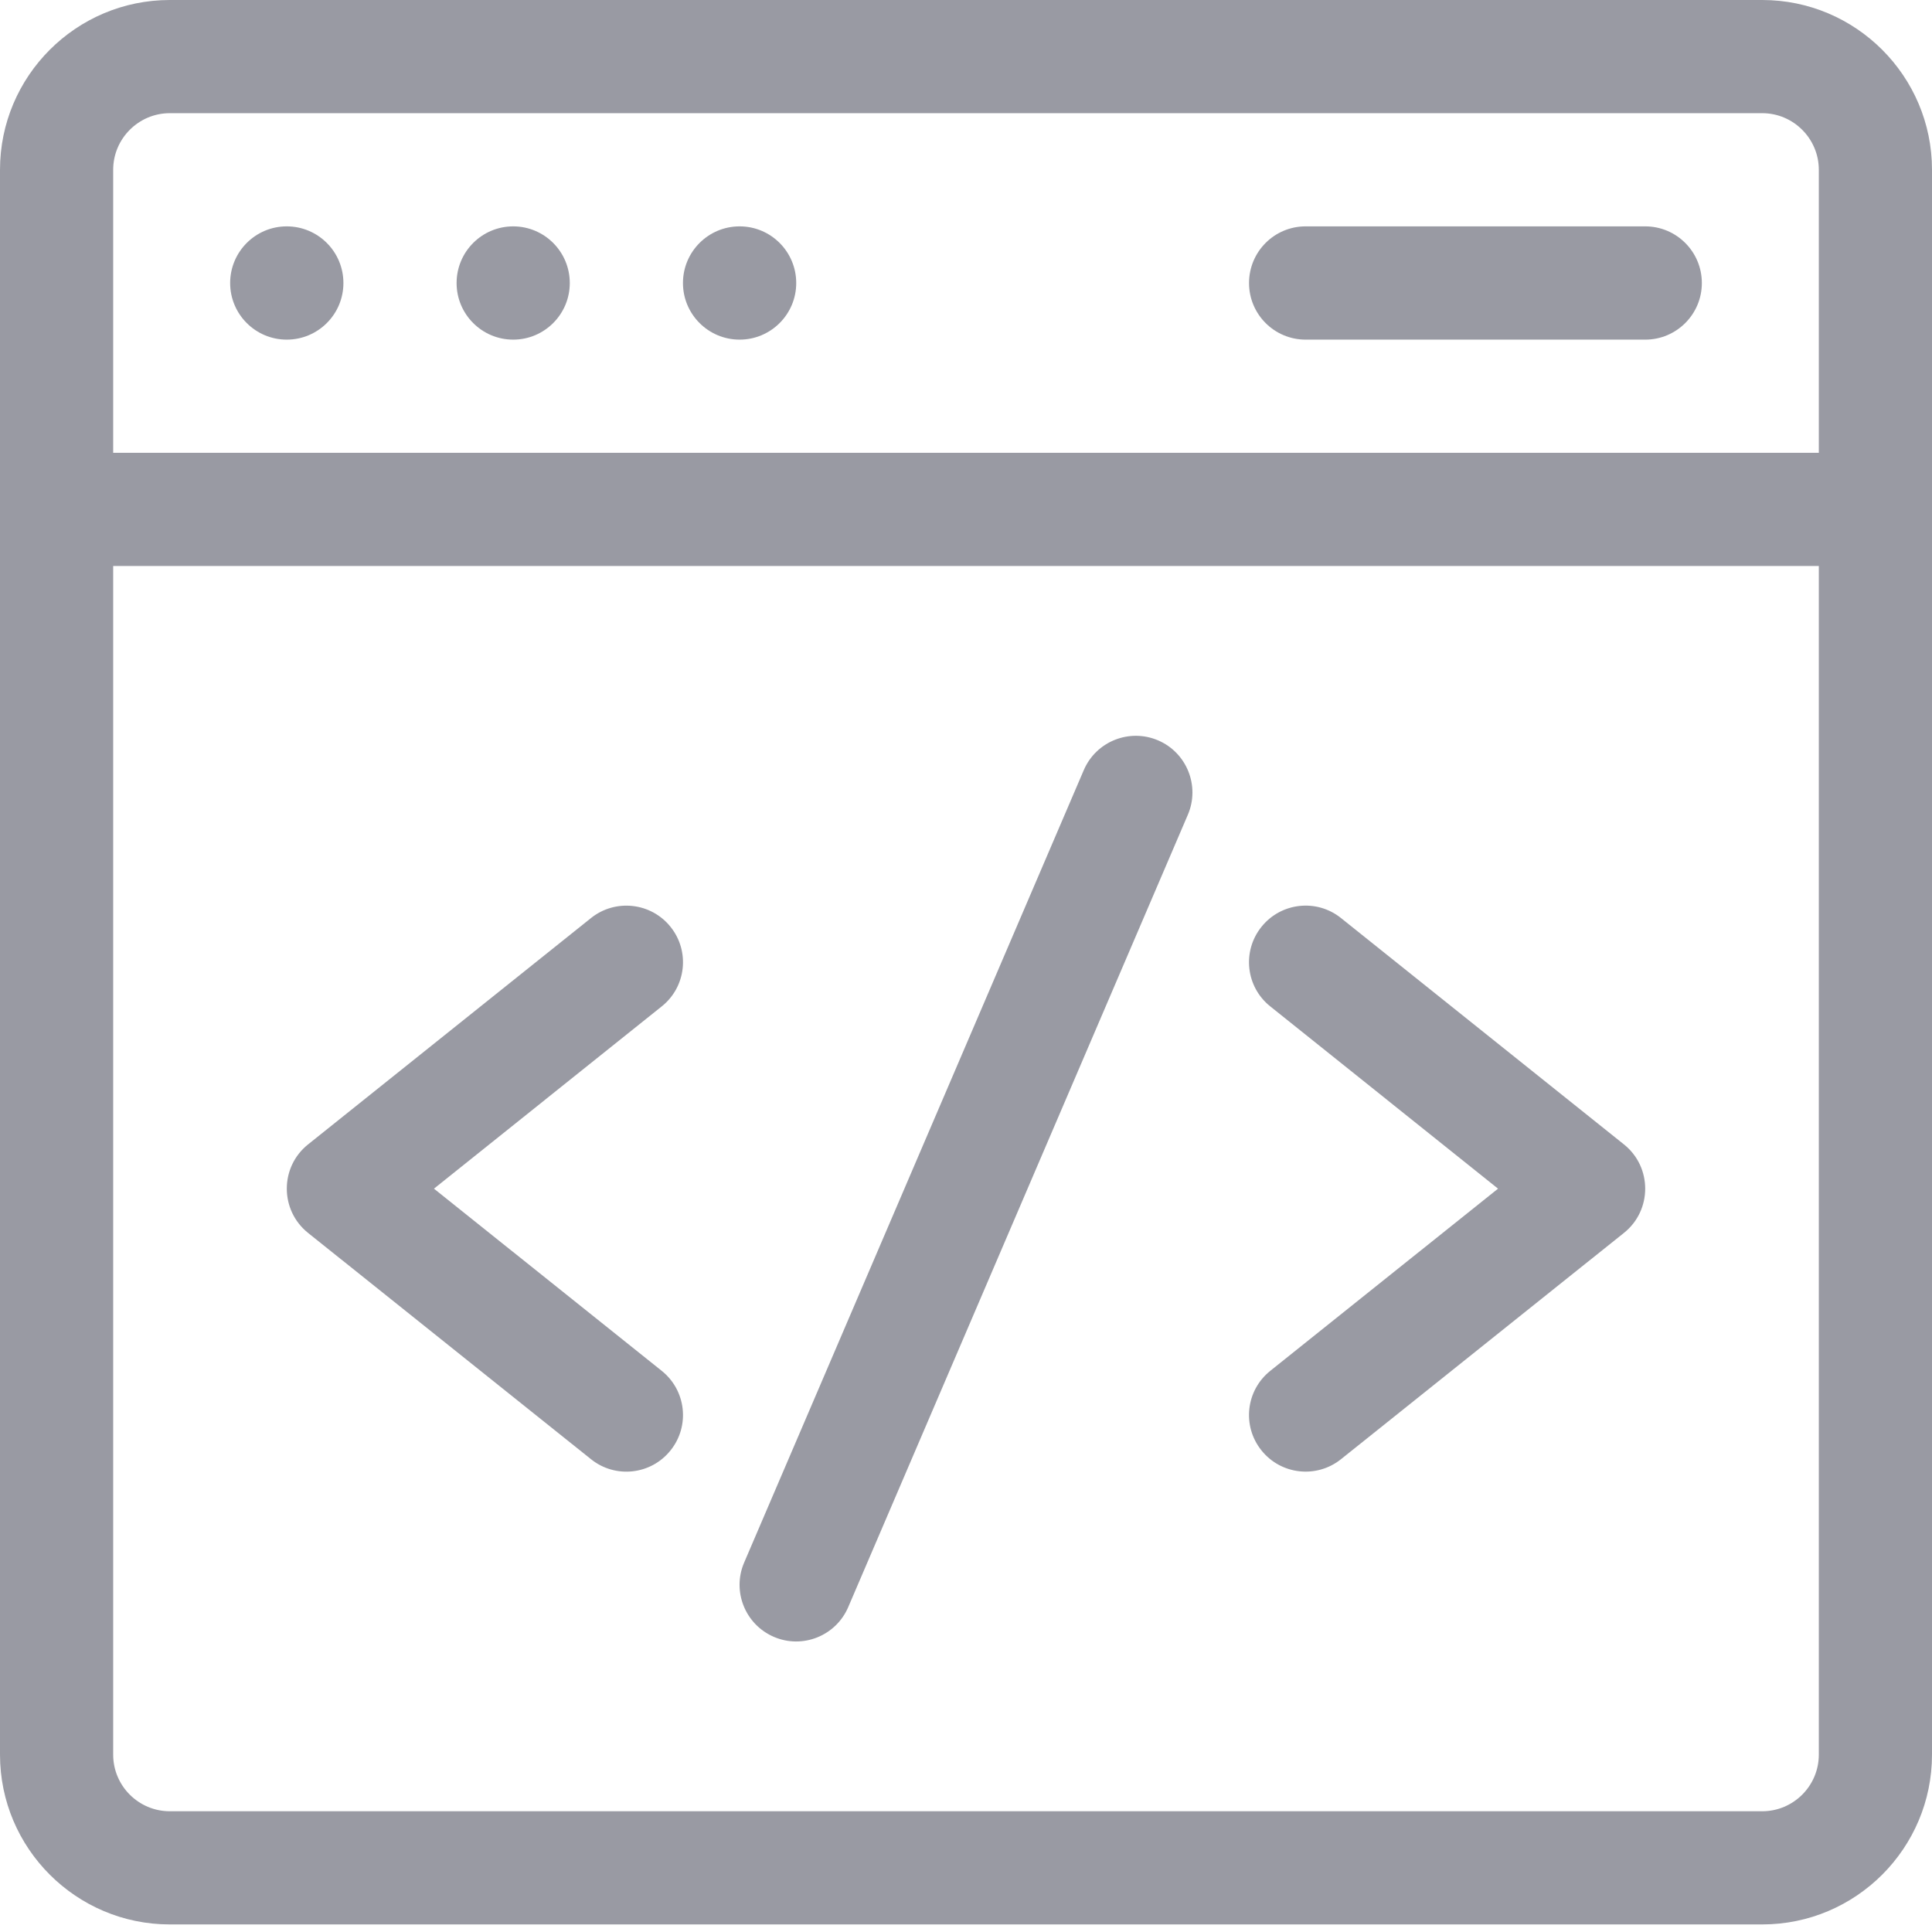 <svg xmlns="http://www.w3.org/2000/svg" xmlns:xlink="http://www.w3.org/1999/xlink" width="24" height="24" version="1.1" viewBox="0 0 24 24"><title>5335E589-2CAF-4840-A470-AC1090FA0D06</title><g id="New" fill="none" fill-rule="evenodd" stroke="none" stroke-width="1" opacity=".5"><g id="Mobile---Menu" fill="#333647" fill-rule="nonzero" transform="translate(-16, -437)"><g id="025-web-development" transform="translate(16, 437)"><path id="Combined-Shape" d="M21.891,-3.55271368e-15 C23.054,-3.55271368e-15 24,0.946 24,2.109 L24,2.109 L24,21.797 C24,22.96 23.054,23.906 21.891,23.906 L21.891,23.906 L2.109,23.906 C0.946,23.906 0,22.96 0,21.797 L0,21.797 L0,2.109 C0,0.946 0.946,-3.55271368e-15 2.109,-3.55271368e-15 L2.109,-3.55271368e-15 Z M22.594,7.031 L1.406,7.031 L1.406,21.797 C1.406,22.185 1.722,22.5 2.109,22.5 L2.109,22.5 L21.891,22.5 C22.278,22.5 22.594,22.185 22.594,21.797 L22.594,21.797 L22.594,7.031 Z M13.463,9.567 C13.616,9.21 14.029,9.045 14.386,9.197 C14.743,9.35 14.909,9.764 14.756,10.121 L14.756,10.121 L10.537,19.964 C10.384,20.321 9.971,20.487 9.614,20.334 C9.257,20.181 9.091,19.767 9.244,19.411 L9.244,19.411 Z M7.342,11.404 C7.645,11.162 8.088,11.211 8.33,11.514 C8.573,11.817 8.524,12.26 8.22,12.502 L8.22,12.502 L5.391,14.766 L8.22,17.029 C8.524,17.272 8.573,17.714 8.33,18.017 C8.088,18.321 7.645,18.37 7.342,18.127 L7.342,18.127 L3.826,15.315 C3.475,15.033 3.475,14.498 3.826,14.217 L3.826,14.217 Z M15.67,11.514 C15.912,11.211 16.355,11.161 16.658,11.404 L16.658,11.404 L20.174,14.217 C20.525,14.498 20.525,15.034 20.174,15.315 L20.174,15.315 L16.658,18.127 C16.355,18.369 15.913,18.321 15.67,18.017 C15.427,17.714 15.476,17.272 15.78,17.029 L15.78,17.029 L18.609,14.766 L15.78,12.502 C15.476,12.26 15.427,11.817 15.67,11.514 Z M21.891,1.406 L2.109,1.406 C1.722,1.406 1.406,1.722 1.406,2.109 L1.406,2.109 L1.406,5.625 L22.594,5.625 L22.594,2.109 C22.594,1.722 22.278,1.406 21.891,1.406 L21.891,1.406 Z M3.562,2.812 C3.951,2.812 4.266,3.127 4.266,3.516 C4.266,3.904 3.951,4.219 3.562,4.219 C3.174,4.219 2.859,3.904 2.859,3.516 C2.859,3.127 3.174,2.812 3.562,2.812 Z M6.375,2.812 C6.763,2.812 7.078,3.127 7.078,3.516 C7.078,3.904 6.763,4.219 6.375,4.219 C5.987,4.219 5.672,3.904 5.672,3.516 C5.672,3.127 5.987,2.812 6.375,2.812 Z M9.188,2.812 C9.576,2.812 9.891,3.127 9.891,3.516 C9.891,3.904 9.576,4.219 9.188,4.219 C8.799,4.219 8.484,3.904 8.484,3.516 C8.484,3.127 8.799,2.812 9.188,2.812 Z M20.438,2.812 C20.826,2.812 21.141,3.127 21.141,3.516 C21.141,3.904 20.826,4.219 20.438,4.219 L20.438,4.219 L16.219,4.219 C15.83,4.219 15.516,3.904 15.516,3.516 C15.516,3.127 15.83,2.812 16.219,2.812 L16.219,2.812 Z"/></g></g></g></svg>